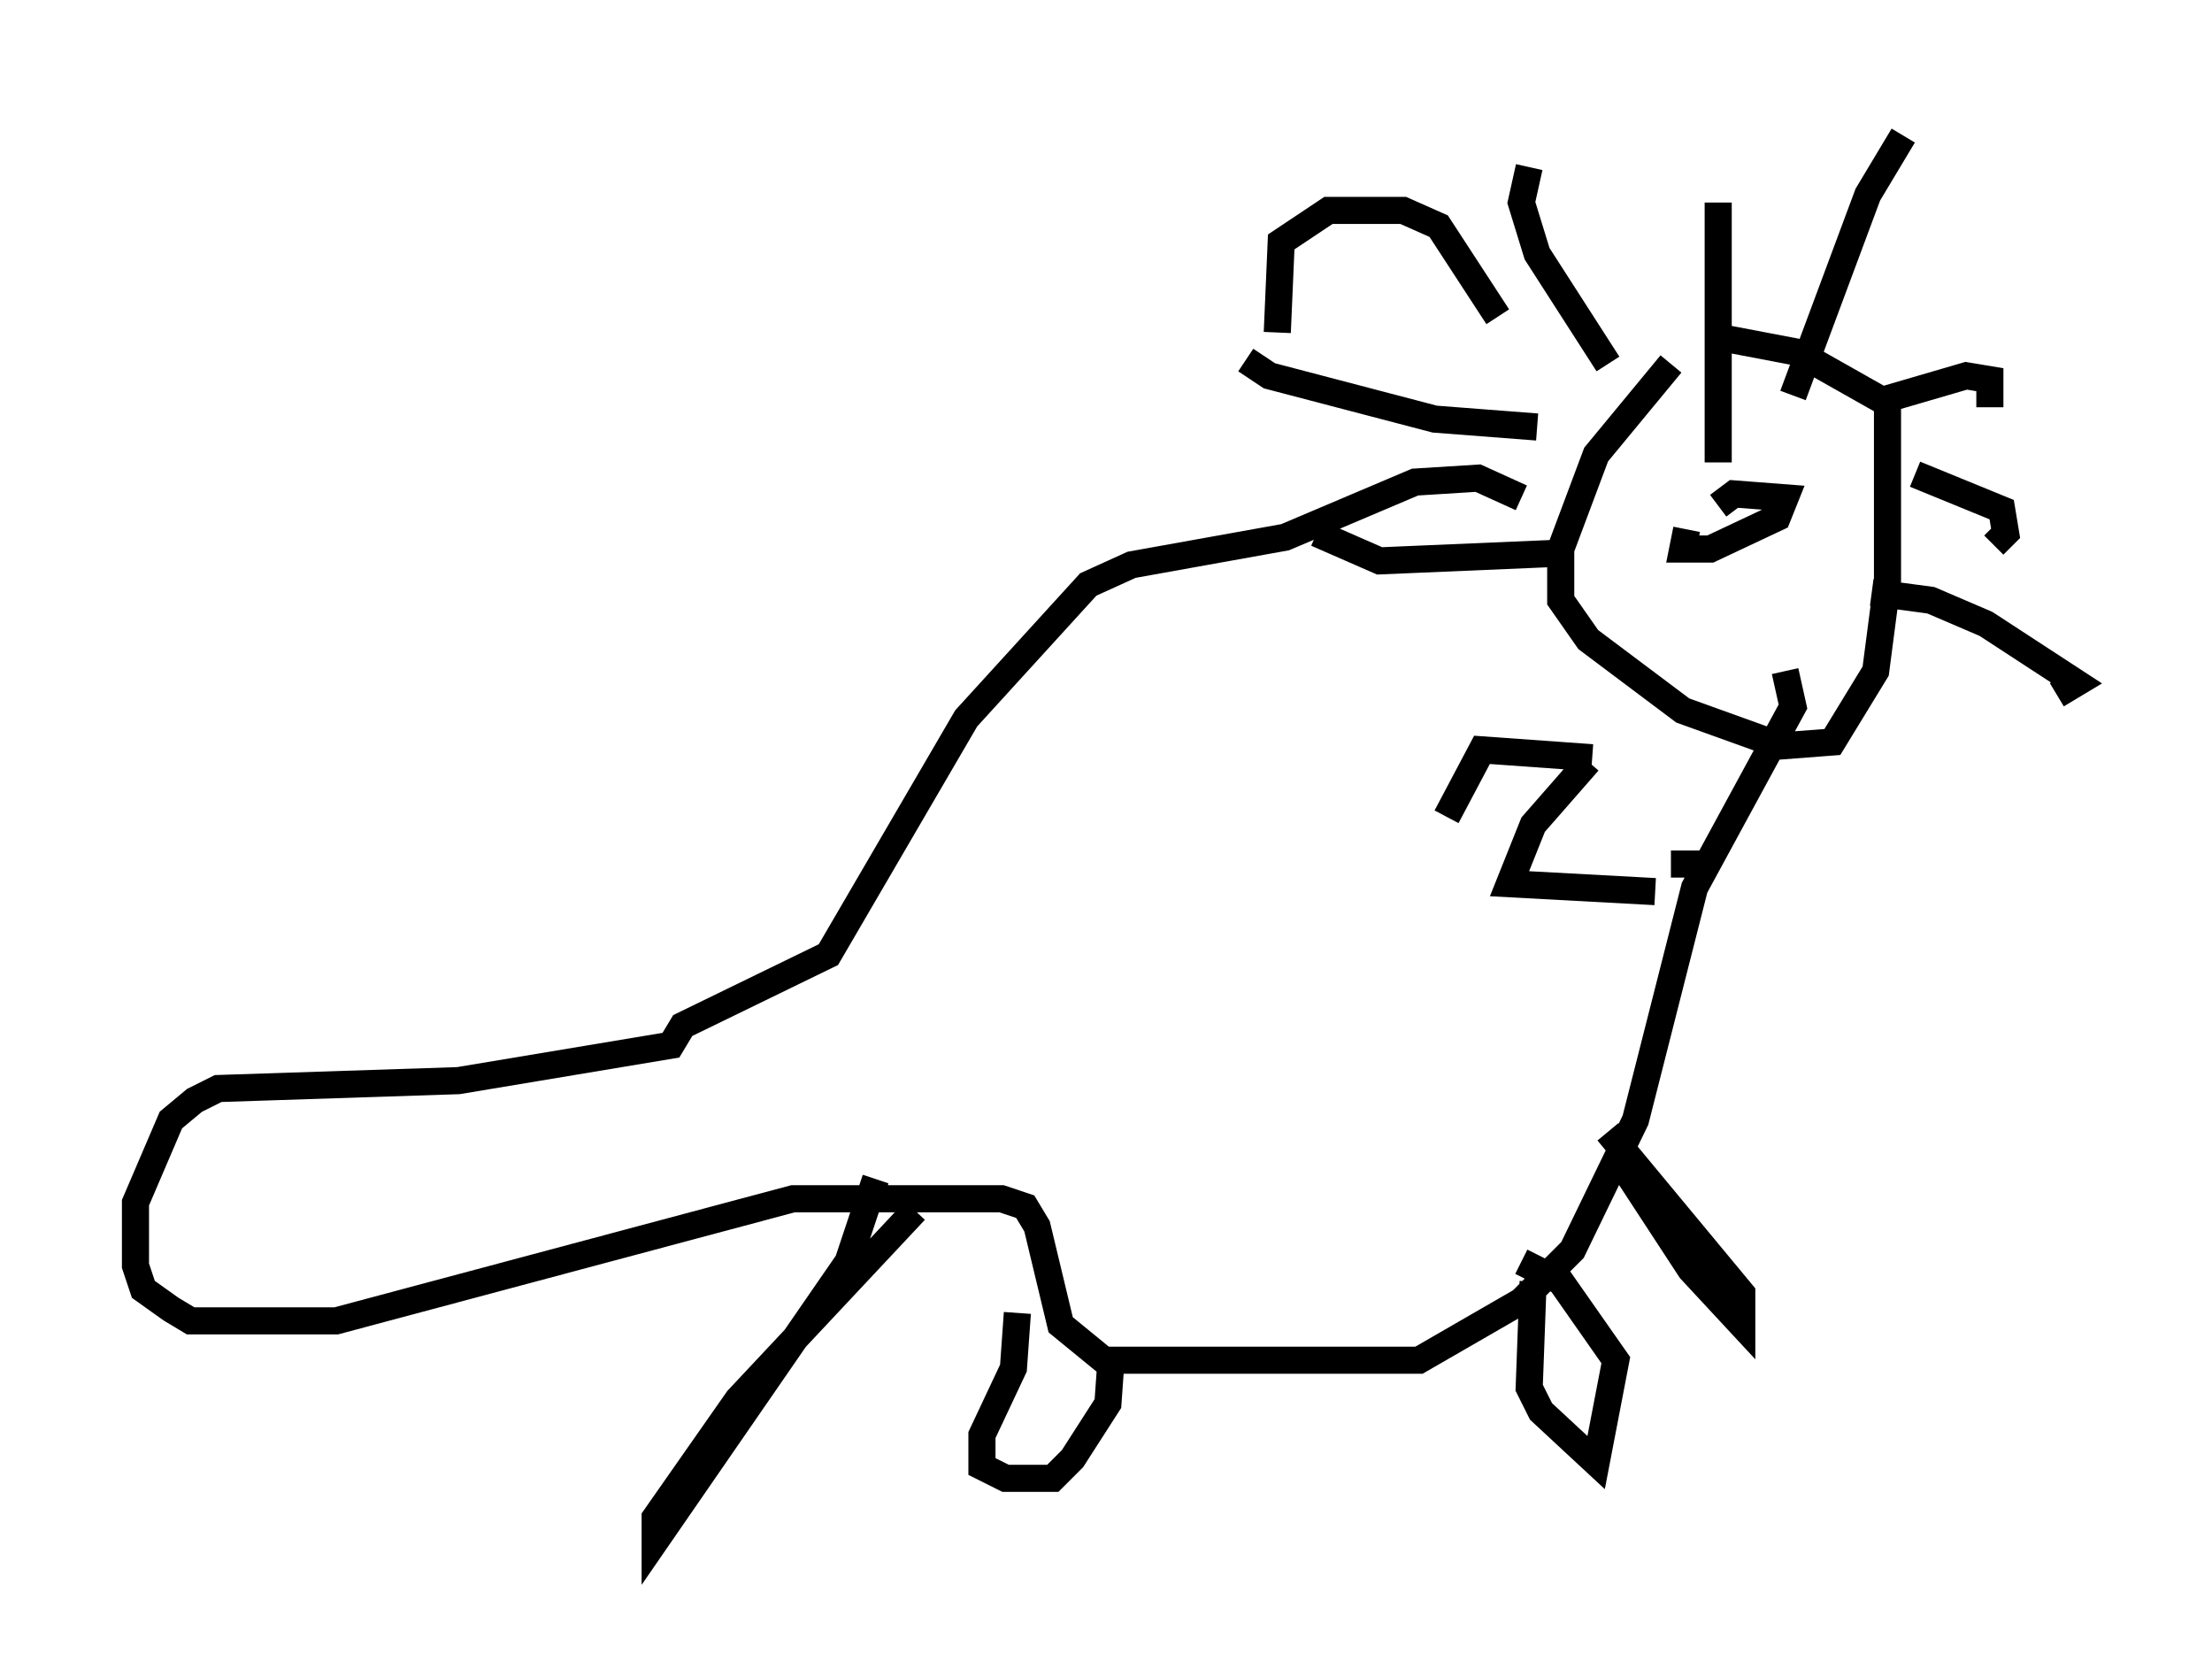 <?xml version="1.0" encoding="utf-8" ?>
<svg baseProfile="full" height="61.855" version="1.1" width="81.609" xmlns="http://www.w3.org/2000/svg" xmlns:ev="http://www.w3.org/2001/xml-events" xmlns:xlink="http://www.w3.org/1999/xlink"><defs /><rect fill="white" height="61.855" width="81.609" x="0" y="0" /><path d="M65.86, 13.425 m-4.212, 0.0 l-2.76, 3.341 -1.307, 3.486 l0.0, 1.888 1.017, 1.453 l3.486, 2.615 3.631, 1.307 l1.888, -0.145 1.598, -2.615 l0.436, -3.341 0.0, -6.536 l-3.341, -1.888 -3.05, -0.581 m-3.922, 1.017 l-2.615, -4.067 -0.581, -1.888 l0.291, -1.307 m6.972, 10.894 l0.0, -9.587 m2.76, 7.117 l2.76, -7.408 1.307, -2.179 m-1.162, 9.877 l3.486, -1.017 0.872, 0.145 l0.0, 1.017 m-2.76, 2.469 l3.196, 1.307 0.145, 0.872 l-0.436, 0.436 m-4.503, 1.743 l2.179, 0.291 2.034, 0.872 l3.341, 2.179 -0.726, 0.436 m-20.626, -13.944 l-2.179, -3.341 -1.307, -0.581 l-2.76, 0.0 -1.743, 1.162 l-0.145, 3.341 m9.587, 3.486 l-3.777, -0.291 -6.101, -1.598 l-0.872, -0.581 m11.765, 7.117 l-6.827, 0.291 -2.324, -1.017 m10.168, 8.279 l-4.067, -0.291 -1.307, 2.469 m5.229, -2.034 l-2.034, 2.324 -0.872, 2.179 l5.374, 0.291 m1.743, -1.017 l-1.162, 0.0 m0.581, -12.346 l-0.145, 0.726 1.017, 0.0 l2.469, -1.162 0.291, -0.726 l-1.888, -0.145 -0.581, 0.436 m-7.263, -0.291 l-1.598, -0.726 -2.324, 0.145 l-4.793, 2.034 -5.665, 1.017 l-1.598, 0.726 -4.503, 4.939 l-5.084, 8.715 -5.374, 2.615 l-0.436, 0.726 -7.844, 1.307 l-8.86, 0.291 -0.872, 0.436 l-0.872, 0.726 -1.307, 3.05 l0.0, 2.324 0.291, 0.872 l1.017, 0.726 0.726, 0.436 l5.374, 0.0 16.849, -4.503 l7.698, 0.0 0.872, 0.291 l0.436, 0.726 0.872, 3.631 l1.598, 1.307 11.62, 0.0 l3.777, -2.179 1.888, -1.888 l2.324, -4.793 2.179, -8.57 l3.631, -6.682 -0.291, -1.307 m-33.553, 18.737 l-1.017, 3.05 -7.117, 10.313 l0.0, -0.872 3.05, -4.358 l6.536, -6.972 m3.777, 3.777 l-0.145, 2.034 -1.162, 2.469 l0.0, 1.162 0.872, 0.436 l1.743, 0.0 0.726, -0.726 l1.307, -2.034 0.145, -2.034 m15.542, -2.469 l-0.145, 3.922 0.436, 0.872 l2.034, 1.888 0.726, -3.777 l-2.034, -2.905 -1.453, -0.726 m3.777, -3.486 l2.469, 3.777 1.888, 2.034 l0.0, -1.162 -4.939, -5.955 " fill="none" stroke="black" stroke-width="1" /></svg>